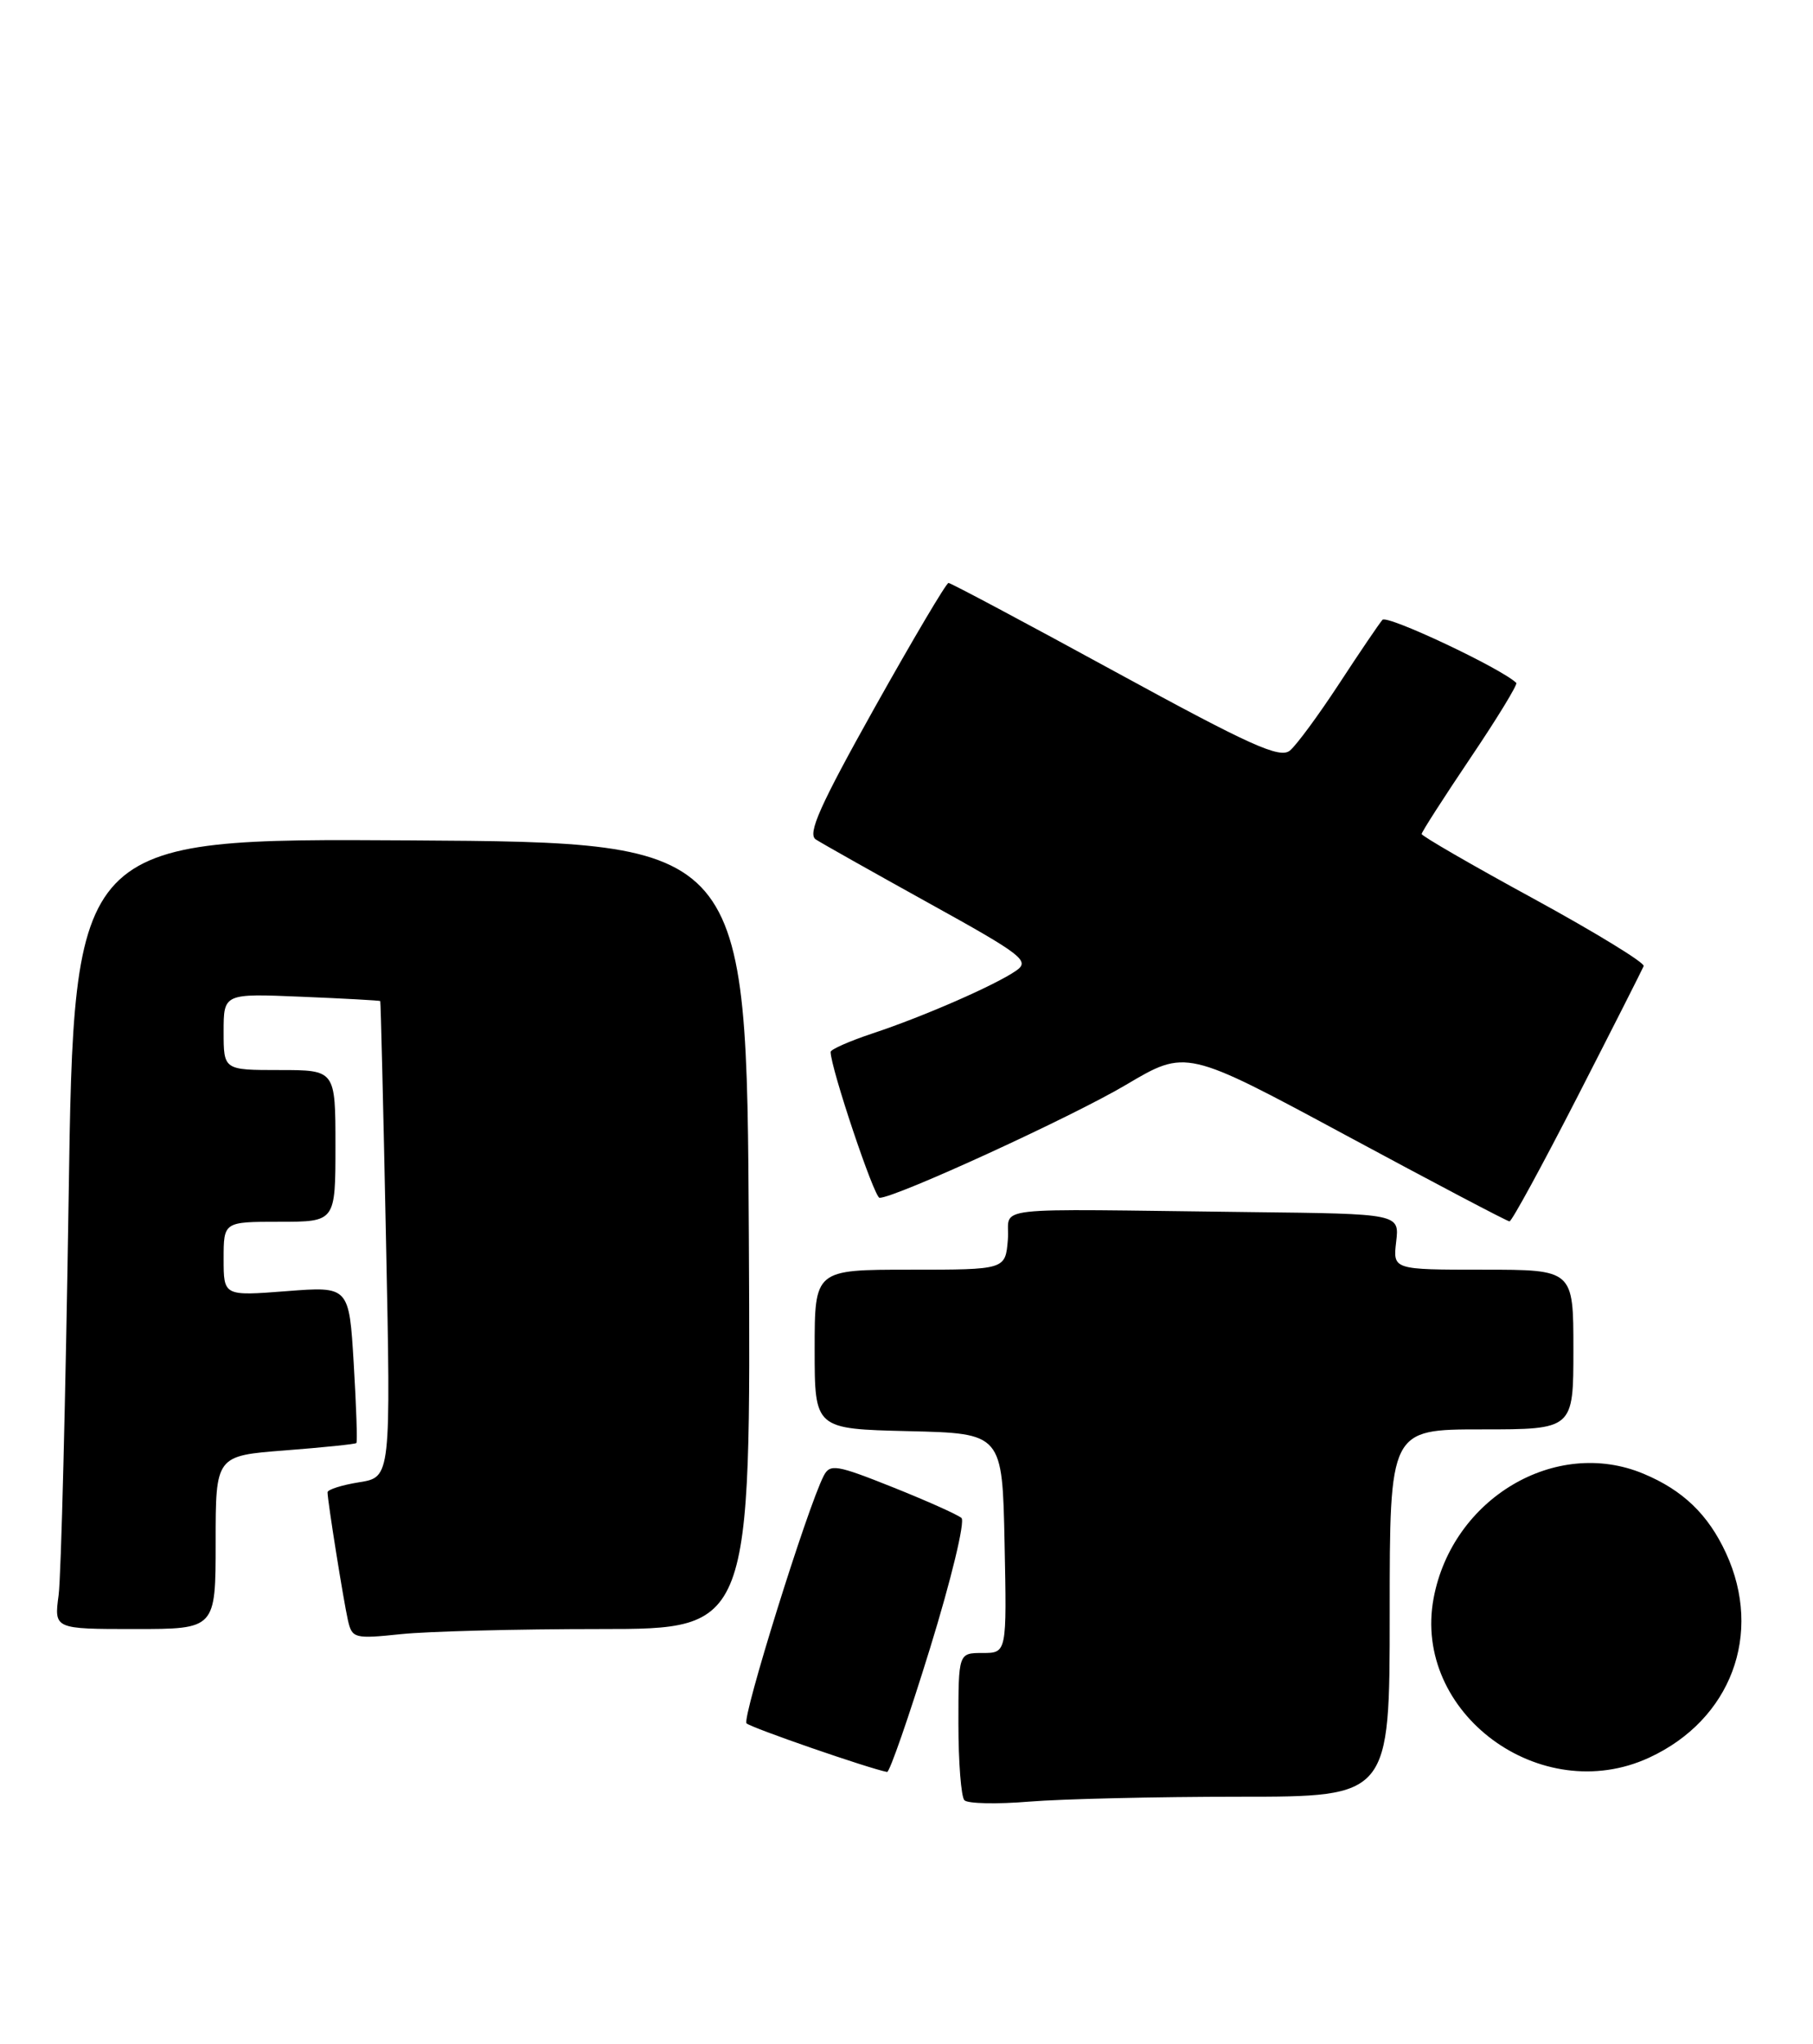 <?xml version="1.0" encoding="UTF-8" standalone="no"?>
<!DOCTYPE svg PUBLIC "-//W3C//DTD SVG 1.1//EN" "http://www.w3.org/Graphics/SVG/1.1/DTD/svg11.dtd" >
<svg xmlns="http://www.w3.org/2000/svg" xmlns:xlink="http://www.w3.org/1999/xlink" version="1.1" viewBox="0 0 227 256">
 <g >
 <path fill="currentColor"
d=" M 155.15 225.00 C 174.00 225.00 174.00 225.00 174.00 202.00 C 174.00 179.00 174.00 179.00 185.50 179.00 C 197.00 179.00 197.00 179.00 197.00 169.00 C 197.00 159.00 197.00 159.00 185.70 159.00 C 174.40 159.00 174.40 159.00 174.81 155.50 C 175.22 152.00 175.22 152.00 156.61 151.79 C 122.59 151.39 126.55 150.94 126.19 155.25 C 125.88 159.00 125.88 159.00 113.94 159.00 C 102.00 159.00 102.00 159.00 102.00 168.97 C 102.00 178.94 102.00 178.94 113.75 179.22 C 125.50 179.50 125.50 179.50 125.78 193.25 C 126.06 207.00 126.06 207.00 123.03 207.00 C 120.00 207.00 120.00 207.00 120.00 215.83 C 120.00 220.69 120.34 225.02 120.75 225.44 C 121.16 225.87 124.83 225.95 128.90 225.61 C 132.97 225.28 144.78 225.00 155.15 225.00 Z  M 116.44 206.43 C 119.10 197.81 120.86 190.51 120.38 190.09 C 119.89 189.67 116.01 187.93 111.75 186.23 C 104.71 183.42 103.92 183.29 103.13 184.82 C 101.07 188.83 92.86 215.19 93.47 215.81 C 94.02 216.36 108.82 221.48 111.07 221.90 C 111.38 221.95 113.80 214.99 116.44 206.43 Z  M 206.50 220.10 C 216.74 215.36 220.77 204.61 216.11 194.50 C 213.88 189.66 210.71 186.61 205.77 184.55 C 194.78 179.96 181.85 187.63 179.50 200.13 C 176.81 214.50 192.89 226.40 206.50 220.10 Z  M 75.16 204.00 C 94.02 204.00 94.02 204.00 93.76 154.75 C 93.50 105.50 93.50 105.50 51.38 105.24 C 9.26 104.98 9.26 104.98 8.59 150.24 C 8.21 175.13 7.65 197.41 7.34 199.75 C 6.77 204.00 6.77 204.00 16.89 204.00 C 27.00 204.00 27.00 204.00 27.00 193.15 C 27.00 182.30 27.00 182.30 35.69 181.63 C 40.46 181.26 44.48 180.85 44.62 180.71 C 44.76 180.58 44.61 176.11 44.29 170.78 C 43.71 161.08 43.71 161.08 35.86 161.69 C 28.00 162.30 28.00 162.30 28.00 157.65 C 28.00 153.00 28.00 153.00 35.00 153.00 C 42.00 153.00 42.00 153.00 42.00 143.50 C 42.00 134.00 42.00 134.00 35.00 134.00 C 28.00 134.00 28.00 134.00 28.00 129.20 C 28.00 124.41 28.00 124.41 37.75 124.82 C 43.11 125.04 47.55 125.29 47.61 125.36 C 47.67 125.44 48.00 138.88 48.33 155.24 C 48.94 184.99 48.94 184.99 44.97 185.62 C 42.79 185.97 41.00 186.54 41.01 186.88 C 41.02 188.01 43.01 200.45 43.56 202.89 C 44.08 205.17 44.36 205.25 50.20 204.64 C 53.55 204.29 64.78 204.00 75.16 204.00 Z  M 197.50 137.36 C 201.90 128.77 205.63 121.40 205.80 120.98 C 205.96 120.57 199.77 116.78 192.05 112.56 C 184.32 108.35 178.00 104.69 178.00 104.44 C 178.00 104.19 180.75 99.91 184.10 94.93 C 187.46 89.95 190.04 85.71 189.85 85.52 C 188.00 83.71 173.67 76.95 173.09 77.62 C 172.67 78.11 170.23 81.70 167.67 85.62 C 165.11 89.53 162.34 93.30 161.51 93.99 C 160.25 95.03 156.60 93.39 139.63 84.12 C 128.43 78.00 119.04 73.00 118.76 73.00 C 118.48 73.00 114.32 80.03 109.51 88.62 C 102.66 100.87 101.07 104.43 102.14 105.12 C 102.89 105.61 109.27 109.20 116.32 113.11 C 128.02 119.58 128.98 120.33 127.25 121.54 C 124.68 123.34 115.64 127.30 109.23 129.42 C 106.35 130.38 104.00 131.42 104.00 131.73 C 104.00 133.72 109.46 150.00 110.13 150.00 C 112.12 150.00 134.21 139.87 141.00 135.84 C 148.51 131.39 148.51 131.39 168.50 142.16 C 179.50 148.09 188.72 152.95 189.00 152.95 C 189.28 152.96 193.10 145.94 197.50 137.36 Z "/>
</g>
</svg>